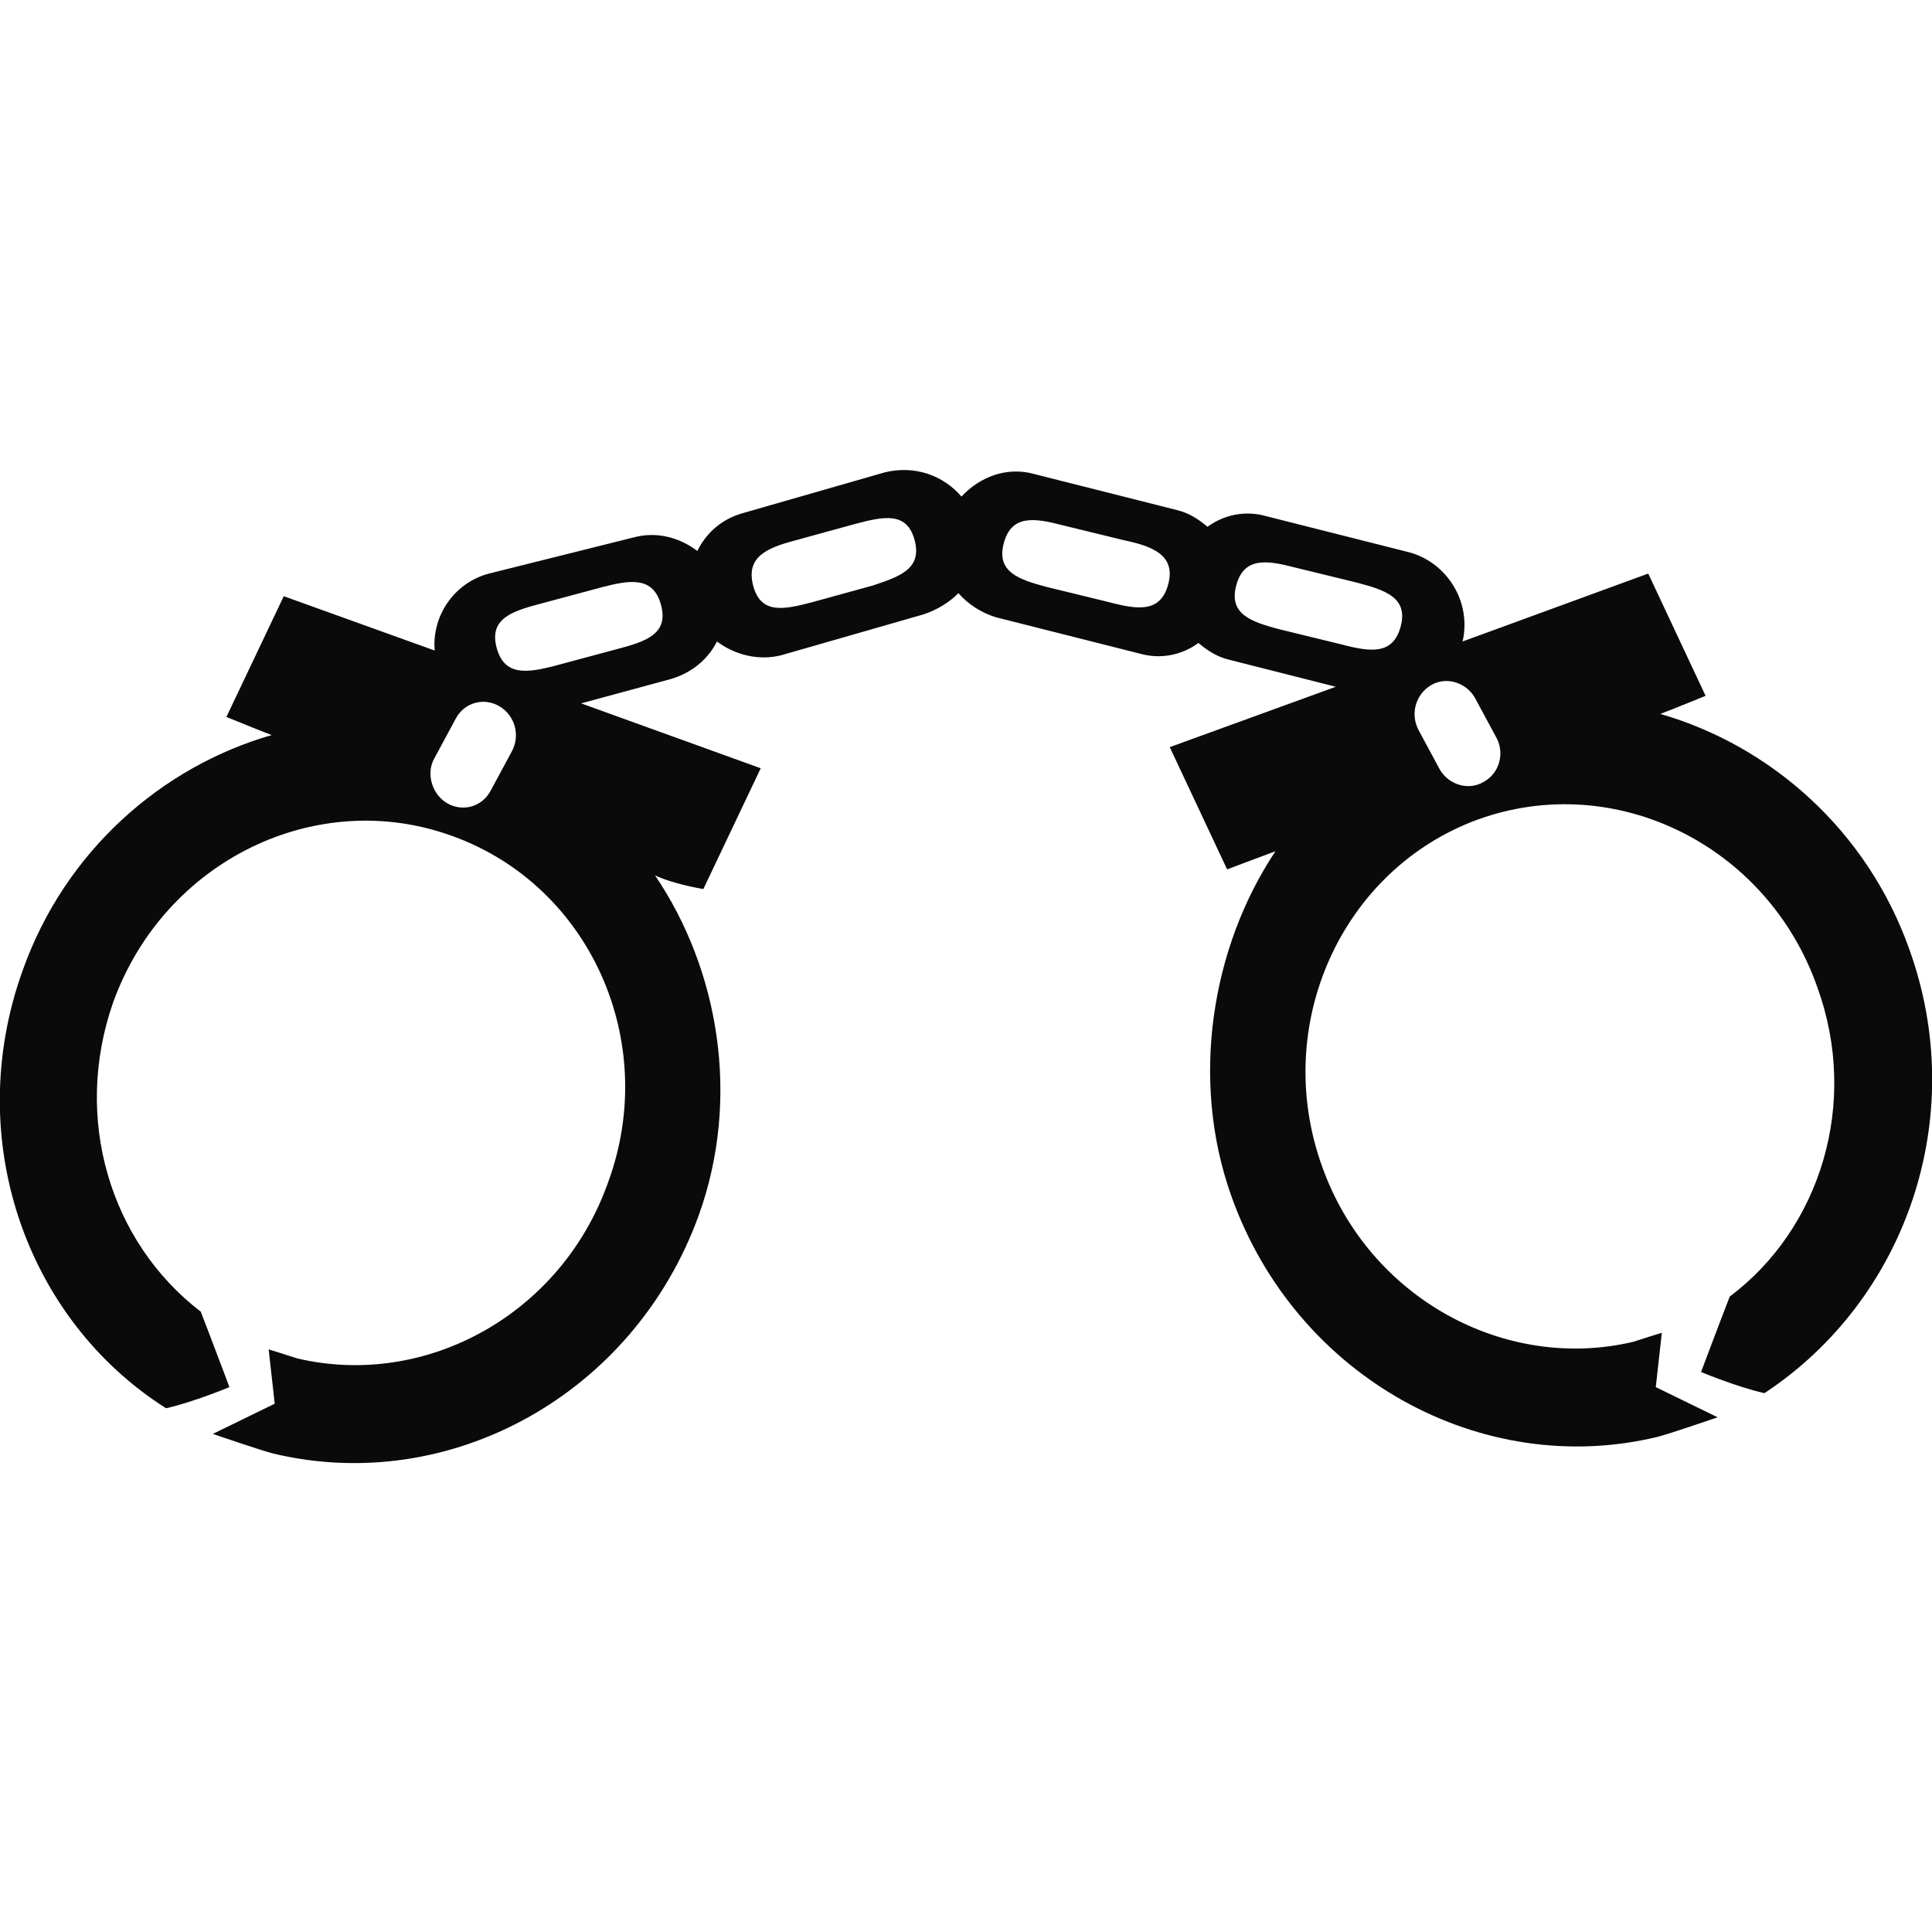 <?xml version="1.0" encoding="utf-8"?>
<!-- Generator: Adobe Illustrator 19.0.1, SVG Export Plug-In . SVG Version: 6.00 Build 0)  -->
<svg version="1.1" id="security_1_" xmlns="http://www.w3.org/2000/svg" xmlns:xlink="http://www.w3.org/1999/xlink" x="0px"
	 y="0px" viewBox="0 0 128 128" style="enable-background:new 0 0 128 128;" xml:space="preserve">
<style type="text/css">
	.st0{display:none;fill:#0A0A0A;}
	.st1{fill:#0A0A0A;}
	.st2{display:none;fill-rule:evenodd;clip-rule:evenodd;fill:#0A0A0A;}
	.st3{display:none;}
	.st4{display:inline;fill:#0A0A0A;}
</style>
<g id="row3_1_">
	<path id="bug_1_" class="st0" d="M123.8,100.9L91.6,75.4c-3.2-2.8-7.5-3.5-11.2-2.3c4.9-8,7.2-17.3,6.4-26.9
		c-0.9-11.7-6.3-22.4-15.2-30C62.8,8.6,51.5,4.9,40,5.9c-11.6,1-22.1,6.4-29.6,15.4C-5.2,39.8-3,67.7,15.3,83.4
		C31.9,97.6,56.1,97.1,72.1,83c-0.5,4,0.9,8.1,4.1,10.9l32.1,25.6c5,4.3,12.6,3.7,16.9-1.4C129.4,112.9,128.8,105.2,123.8,100.9z
		 M69.4,72.2c-5.9,7.1-14.2,11.4-23.3,12.1c-9.1,0.8-17.9-2.1-24.9-8.1C6.8,63.9,5,42,17.2,27.4c12.2-14.6,33.8-16.4,48.2-4
		C79.8,35.7,81.6,57.6,69.4,72.2z M49.7,44.5c0,0,4.9-9.8,8.1-13.9c-0.2-1.4-0.2-1.2-0.8-2c-6,1.7-9.5,14.2-9.5,14.2l-2.3-3.7h-1.7
		l-2.6,3.4c0,0-2.6-9.6-8.6-13.9c-1.4,0.4-1.4,0.4-1.7,2c3.7,3,7.8,13.7,7.8,13.7l-1.7,2.2c0,0,0,0.2,0,0.3
		c-3.2,0.4-12.3-0.5-12.3-0.5v3.5l12.3,0.1c0,0,0,1.5,0,2.2c-1.4,1.4-2.8,2.8-4.2,4.2c-0.7,2.2-1.5,4.5-2.2,6.7l-5.3,2.8
		c-0.7,0.9,0,1.6,0.3,2.2c0.3,0.1,0.6,0.2,0.8,0.3c4.6-2.1,7-3.6,8.4-9.2h0.3c0.5,4.6,5.5,9.8,10.3,10c3.9-1.9,8-5.2,8.9-10h0.3
		c0.8,5.8,3.9,7.2,8.4,9.2c0.4-0.2,0.7-0.4,1.1-0.6c-0.1-1.3-0.2-1.5-0.6-2.2c-1.8-0.9-3.5-1.9-5.3-2.8c-0.5-1.9-0.9-3.7-1.4-5.6
		c-1.2-2.7-4.2-3-4.7-6.7c0.1-0.2,0.3-0.6,0.3-0.6l12.3-0.1v-3.5l-12.3,0.3L49.7,44.5z"/>
	<path id="walky_x5F_talky_1_" class="st0" d="M63.1,35.5V8c0-4.4-3.6-8-8-8c-4.4,0-8,3.6-8,8v27.4H23.7c-5.7,0-10.3,4.7-10.3,10.6
		v71.4c0,5.8,4.6,10.6,10.3,10.6h36.2c5.7,0,10.3-4.7,10.3-10.6V46c0-4.7-2.9-8.6-7-10C63.2,34.6,63.1,35.5,63.1,35.5z M41.8,117.4
		c-7.1,0-12.9-5.9-12.9-13.2c0-7.3,5.8-13.2,12.9-13.2s12.9,5.9,12.9,13.2C54.7,111.5,48.9,117.4,41.8,117.4z M61.3,78.2H22.3v-7.1
		h39.1V78.2z M61.3,67.6H22.3v-7.1h39.1V67.6z M61.3,56.9H22.3v-7.1h39.1V56.9z M109.3,62V42.8c0-3-2.4-5.5-5.3-5.5
		c-2.9,0-5.3,2.5-5.3,5.5v19.1h-16c-3.9,0-7.1,3.3-7.1,7.3v49.6c0,4.1,3.2,7.3,7.1,7.3h24.9c3.9,0,7.1-3.3,7.1-7.3V69.3
		c0-3.4-2.3-6.3-5.3-7.1C109.3,60.7,109.3,62,109.3,62z M95.1,118.9c-4.9,0-8.9-4.1-8.9-9.2c0-5.1,4-9.2,8.9-9.2
		c4.9,0,8.9,4.1,8.9,9.2C104,114.8,100,118.9,95.1,118.9z M109.3,92.4H80.9v-5.3h28.4V92.4z M109.3,85.3H80.9V80h28.4V85.3z
		 M109.3,78.2H80.9v-5.3h28.4V78.2z"/>
	<path id="police_x5F_cap_1_" class="st0" d="M121.9,46.4c0,0-43.3-24.5-59.4-24.5c-16.1,0-56.4,24.5-56.4,24.5L0,66.4L13.1,75v0.5
		h101.9V75l13.1-8.6L121.9,46.4z M77.4,49.2C78.5,65,65.9,66.3,63.2,67.8C60.6,66.3,48,65,49.1,49.2c0.2-3.3-1.8-4.1-1.8-4.1
		l1.2-3.3c3.7,2.1,10.8,2,14.8-1.6c4,3.6,11.1,3.7,14.8,1.6l1.2,3.3C79.2,45.1,77.2,45.9,77.4,49.2z M13.1,88.8
		c0,0,23.6,17.7,49.4,17.3c23.7-0.3,52.2-17.4,52.5-17.3V78.5H13.1V88.8z"/>
	<path id="stop_1_" class="st0" d="M87.7,6.9H40.6L6.9,40.5v47l33.7,33.6l47.1-0.3l33.4-33.3v-47L87.7,6.9z M72.8,101.9
		c-24.1,7.2-31.6-9-31.6-12.5c0-15.7,0-48.3,0-48.3s1.1-2.8,4.7-2.8c1.3,0,3.4,1,3.4,3.5c0,6.2,0,17.3,0,17.3h2c0,0,0-17.4,0-26.3
		c0.6-1.4,1.5-3.5,4-3.5c1.6,0,4,0.8,4,4.1c-0.2,9.2,0.2,16.4,0,25.6c0.2,0.2,2,0,2,0c0,0.1,0-32.5,0-32.5s0.5-3.5,4-3.5
		c4.2,0,4,3.5,4,3.5v32.5h2v-27c0,0,0.6-3.5,4-3.5c4.3,0,4.7,3.5,4.7,3.5s0,27,0,40.1c0,2.1,1.2,3.5,2.7,2.1
		c4.3-4.1,6.6-8.7,11.4-12.4c3.3-2.5,5.4-1.2,6.1,1.4C101.1,66.2,85.7,98,72.8,101.9z M90.6,0H37.8L0,37.7v52.7L37.8,128l52.8-0.3
		L128,90.3V37.7L90.6,0z M123.4,88.5l-34.7,34.7l-49,0.3l-35.1-35V39.5l35.1-35h49l34.7,35V88.5z"/>
	<path id="passcode_1_" class="st0" d="M52.4,30c-1.1-2.3-3.4-3.8-6.1-3.8c-3.8,0-6.9,3.1-6.9,6.9c0,1.3,0.8,3,1.4,4.1
		C40.8,29.6,49.7,27.3,52.4,30z M46.3,13.9c3.8,0,6.9-3.1,6.9-6.9c0-3.8-3.1-6.9-6.9-6.9c-3.8,0-6.9,3.1-6.9,6.9
		C39.4,10.8,42.5,13.9,46.3,13.9z M46.3,66.2c2.2,0,4.1-1,5.3-2.6l-5.1-11.2c-0.1,0-0.2,0-0.2,0c-3.8,0-6.9,3.1-6.9,6.9
		C39.4,63.1,42.5,66.2,46.3,66.2z M73.7,40c3.8,0,6.9-3.1,6.9-6.9c0-3.8-3.1-6.9-6.9-6.9c-3.8,0-6.9,3.1-6.9,6.9
		C66.9,36.9,69.9,40,73.7,40z M73.7,13.9c3.8,0,6.9-3.1,6.9-6.9c0-3.8-3.1-6.9-6.9-6.9c-3.8,0-6.9,3.1-6.9,6.9
		C66.9,10.8,69.9,13.9,73.7,13.9z M18.9,52.3c-3.8,0-6.9,3.1-6.9,6.9c0,3.8,3.1,6.9,6.9,6.9c3.8,0,6.9-3.1,6.9-6.9
		C25.7,55.5,22.6,52.3,18.9,52.3z M18.9,0C15.1,0,12,3.1,12,6.9c0,3.8,3.1,6.9,6.9,6.9c3.8,0,6.9-3.1,6.9-6.9
		C25.7,3.1,22.6,0,18.9,0z M18.9,26.2c-3.8,0-6.9,3.1-6.9,6.9c0,3.8,3.1,6.9,6.9,6.9c3.8,0,6.9-3.1,6.9-6.9
		C25.7,29.3,22.6,26.2,18.9,26.2z M105.8,59.4c0,0-1.3-8.9-7-7.5c-4,0.9-3.1,12.6-3.1,12.6s-0.3-1.8-1.8-11.4
		c-1.2-4.1-5.2-4.6-7.7-3.7c-3.9,1.3-4.3,11.7-4.3,11.7c0.1,0.1-4.4-12.4-4.4-12.4s-1.3-4.4-6.1-3.7c-5.6,0.8-4.7,5.3-4.7,5.3
		l1,11.3L55.1,35.9c0,0-2.9-5.6-7.5-5c-5.8,0.9-5,7.1-5,7.1s13.3,25.2,16,42.3c0.4,3.2-0.2,4.4-3.2,3.2c-7.2-3.3-10.7-10-17.8-14
		c-3.2-1.8-7.2-0.4-7.8,3c-0.6,3.4,10.5,18.9,24.2,31.5c6.2,5.6,31.5,23.8,31.5,23.8l30.5-13.4L105.8,59.4z"/>
</g>
<g id="row2_1_">
	<path id="computer_x5F_lock_1_" class="st0" d="M64,50c-2.4,0-4.3,1.9-4.3,4.1v2.1h8.6c0,0,0-1.3,0-2.1C68.3,51.8,66.4,50,64,50z
		 M64,80.1c11.1,0,20.1-8.9,20.1-19.9s-9-19.9-20.1-19.9s-20.1,8.9-20.1,19.9S52.9,80.1,64,80.1z M55.4,58.2h2.1c0,0,0-0.7,0-4.1
		c0-3.4,2.9-6.2,6.4-6.2c3.6,0,6.4,2.8,6.4,6.2c0,0.7,0,4.1,0,4.1h2.1v12.4H55.4V58.2z M122.3,93.4h-5.7V32.2c0-4.9-4.1-9-9.1-9
		H20.6c-5,0-9.1,4-9.1,9v61.1H5.7C2.6,93.4,0,95.9,0,99c0,3.1,2.6,5.7,5.7,5.7h116.5c3.2,0,5.7-2.5,5.7-5.7
		C128,95.9,125.4,93.4,122.3,93.4z M110.8,89.6H17.2V29h93.6V89.6z"/>
	<path id="eye_1_" class="st0" d="M63.1,29.7C29.3,29.7,0,64,0,64s29.3,34.3,63.1,34.3S128,64,128,64S96.9,29.7,63.1,29.7z
		 M63.1,90.9C33.4,90.9,11.1,64,11.1,64s22.2-26.9,51.9-26.9c0.2,0,0.4,0,0.6,0C49,37.3,37.1,49.3,37.1,64
		c0,14.7,11.9,26.7,26.6,26.9C63.5,90.9,63.3,90.9,63.1,90.9z M55,64c0-5,4-9,9-9c5,0,9,4,9,9c0,5-4,9-9,9C59,73,55,69,55,64z
		 M66.9,90.7c13.5-1.5,24-12.9,24-26.7c0-13.9-10.5-25.3-24-26.7C94.8,39.4,116.9,64,116.9,64S94.8,88.6,66.9,90.7z"/>
	<path id="wall_1_" class="st0" d="M41.4,22.6H0v26.3h41.4V22.6z M77.2,22.6H43.3v26.3h33.9V22.6z M79.1,22.6v26.3H128V22.6H79.1z
		 M54.6,50.8H0v26.4h54.6V50.8z M56.5,77.2H96V50.8H56.5V77.2z M97.9,77.2H128V50.8H97.9V77.2z M0,105.4h41.4V79.1H0V105.4z
		 M43.3,105.4h54.6V79.1H43.3V105.4z M99.8,105.4H128V79.1H99.8V105.4z"/>
	<path id="handcuffs_1_" class="st1" d="M126.5,62.9c-2.8-7.9-9.2-13.5-16.5-15.6c0.8-0.3,3-1.2,3-1.2l-3.8-8.1l-12.3,4.5
		c0.6-2.6-1-5.2-3.5-5.9l-9.5-2.4c-1.4-0.4-2.8-0.1-3.9,0.7c-0.6-0.5-1.2-0.9-2-1.1l-9.5-2.4c-1.8-0.5-3.6,0.2-4.8,1.5
		c-1.2-1.4-3.1-2.1-5.1-1.6l-9.4,2.7c-1.4,0.4-2.4,1.3-3,2.5c-1.2-0.9-2.7-1.3-4.2-0.9L32.4,38c-2.3,0.6-3.8,2.8-3.6,5.1l-10-3.6
		l-3.8,8c0,0,2.2,0.9,3,1.2c-7.3,2.1-13.7,7.7-16.5,15.6c-4,11.1,0.2,23.1,9.5,29c1.8-0.4,4.2-1.4,4.2-1.4s-1.2-3.2-1.9-5
		c-6-4.6-8.5-12.8-5.8-20.5c3.4-9.4,13.5-14.3,22.5-11c9.1,3.3,13.7,13.6,10.3,22.9C37.2,87.1,28.2,92,19.7,90
		c-0.6-0.2-1.9-0.6-1.9-0.6l0.4,3.6l-4.1,2c0,0,3.2,1.1,4,1.3c11.7,2.8,23.9-3.9,28.2-15.8c2.8-7.8,1.3-16.3-2.9-22.5
		c1.3,0.6,3.2,0.9,3.2,0.9l3.8-8l-11.9-4.3l5.9-1.6c1.4-0.4,2.5-1.3,3.1-2.5c1.2,0.9,2.8,1.3,4.3,0.9l9.4-2.7
		c0.9-0.3,1.7-0.8,2.3-1.4c0.6,0.7,1.5,1.3,2.5,1.6l9.5,2.4c1.4,0.4,2.8,0.1,3.9-0.7c0.6,0.5,1.2,0.9,2,1.1l7.1,1.8l-11,4l3.8,8.1
		c0,0,2.1-0.8,3.2-1.2c-4.2,6.3-5.7,15.1-2.9,22.9c4.3,12,16.6,18.7,28.2,15.9c0.8-0.2,4-1.3,4-1.3l-4.1-2l0.4-3.6
		c0,0-1.3,0.4-1.9,0.6c-8.5,2-17.5-2.9-20.6-11.6c-3.4-9.4,1.3-19.7,10.3-23c9.1-3.3,19.2,1.7,22.5,11.1c2.8,7.7,0.2,16-5.8,20.5
		c-0.7,1.8-1.9,5-1.9,5s2.4,1,4.2,1.4C126.3,86.1,130.5,74,126.5,62.9z M33.9,49.8l-1.4,2.6c-0.6,1.1-1.9,1.4-2.9,0.8
		c-1-0.6-1.4-2-0.8-3l1.4-2.6c0.6-1.1,1.9-1.4,2.9-0.8C34.1,47.4,34.5,48.7,33.9,49.8z M40.9,43l-4.1,1.1c-1.9,0.5-3.4,0.7-3.9-1.2
		c-0.5-1.9,1-2.4,2.9-2.9l4.1-1.1c1.9-0.5,3.4-0.7,3.9,1.2C44.3,42,42.8,42.5,40.9,43z M57.8,38.8l-4,1.1c-1.9,0.5-3.4,0.8-3.9-1.1
		c-0.5-1.9,0.9-2.5,2.8-3l4-1.1c1.9-0.5,3.4-0.8,3.9,1.1S59.6,38.2,57.8,38.8z M77.4,38.7c-0.5,1.9-2,1.7-3.9,1.2l-4.1-1
		c-1.9-0.5-3.4-1-2.9-2.9c0.5-1.9,2-1.7,3.9-1.2l4.1,1C76.4,36.2,77.9,36.8,77.4,38.7z M92.8,41.5c-0.5,1.9-2,1.7-3.9,1.2l-4.1-1
		c-1.9-0.5-3.4-1-2.9-2.9c0.5-1.9,2-1.7,3.9-1.2l4.1,1C91.8,39.1,93.3,39.6,92.8,41.5z M98.3,51.8c-1,0.6-2.3,0.2-2.9-0.8l-1.4-2.6
		c-0.6-1.1-0.2-2.4,0.8-3c1-0.6,2.3-0.2,2.9,0.8l1.4,2.6C99.7,49.8,99.4,51.2,98.3,51.8z"/>
	<path id="enforcement_1_" class="st0" d="M117.7,86.9c-1.9,0-3.2,0.2-4.3,1.1L99,64.1L113.4,40c1.1,0.9,2.4,1.1,4.3,1.1
		c3,0,6.3-3.2,6.3-7.3c0-4.1-2.6-7.3-6.9-7.3c-4.5,0-8.4,3.7-8.4,7.3H80.8L67.2,13.3c1.9-0.9,4.1-3,4.1-6.7C71.3,3.2,68.1,0,64,0
		c-4.1,0-7.3,3.2-7.3,6.7c0,3.7,2.2,5.8,4.1,6.7L47.2,33.8H19.3c0-3.7-3.9-7.3-8.4-7.3c-4.3,0-6.9,3.2-6.9,7.3
		c0,4.1,3.2,7.3,6.3,7.3c1.9,0,3.2-0.2,4.3-1.1L29,64.1L14.6,88c-1.1-0.9-2.4-1.1-4.3-1.1c-3,0-6.3,3.2-6.3,7.3
		c0,4.1,2.6,7.5,6.9,7.5c4.5,0,8.4-3.9,8.4-7.5h27.8l13.6,20.4c-1.9,0.9-4.1,3-4.1,6.9c0,3.4,3.2,6.5,7.3,6.5c4.1,0,7.3-3,7.3-6.5
		c0-3.9-2.2-6-4.1-6.9l13.6-20.4h27.8c0,3.7,3.9,7.5,8.4,7.5c4.3,0,6.9-3.4,6.9-7.5C124,90.1,120.8,86.9,117.7,86.9z M64,90
		c-14.4,0-26-11.6-26-26s11.6-26,26-26c14.4,0,26,11.6,26,26S78.4,90,64,90z M64,44c-11,0-20,9-20,20s9,20,20,20c11,0,20-9,20-20
		S75,44,64,44z"/>
</g>
<g id="row1_1_">
	<path id="hooter_1_" class="st0" d="M96.6,31.2l-3.9-2.3L79.1,52.4l3.9,2.3L96.6,31.2z M66.3,22.2h-4.5v27.1h4.5V22.2z M95.1,66.9
		l23.5-13.6l-2.3-3.9L92.9,63L95.1,66.9z M48.9,52.4L35.3,28.9l-3.9,2.3l13.6,23.5L48.9,52.4z M64,52.3c-18.7,0-33.9,15.2-33.9,33.9
		v19.6h67.8V86.2C97.9,67.5,82.7,52.3,64,52.3z M64.8,59.9c-14.1,0-25.6,11.1-25.6,25.6l-3-1.5c0-13.3,10.7-27.1,28.6-27.1
		C65.1,56.8,64.4,59.9,64.8,59.9z M100.9,77.9v4.5H128v-4.5H100.9z M35.1,63L11.7,49.4l-2.3,3.9l23.5,13.6L35.1,63z M0,82.4h27.1
		v-4.5H0V82.4z"/>
	<path id="lock_1_" class="st0" d="M64,53.7c-16,0-28.9,12.9-28.9,28.9c0,16,12.9,28.9,28.9,28.9c16,0,28.9-12.9,28.9-28.9
		C92.9,66.6,80,53.7,64,53.7z M64,99.1c-9.1,0-16.5-7.4-16.5-16.5S54.9,66.1,64,66.1c9.1,0,16.5,7.4,16.5,16.5S73.1,99.1,64,99.1z
		 M95,49.4c0-4.9,0-18.4,0-18.4C95,13.9,81.1,0,64,0C46.9,0,33,13.9,33,31v16.5c0,0,0.1-0.1,0.1,1.7c-9,8.3-14.6,20.2-14.6,33.4
		c0,25.1,20.3,45.4,45.4,45.4c25.1,0,45.4-20.3,45.4-45.4C109.4,69.5,103.9,57.7,95,49.4z M64,12.4c9.1,0,16.5,7.2,16.5,16.1v8.7
		c0,0,0.2,1.7,0.2,3.2c-5.2-2-10.8-3.2-16.7-3.2c-5.8,0-11.3,1.1-16.4,3.1c0-3.2-0.1-11.7-0.1-11.7C47.5,19.6,54.9,12.4,64,12.4z
		 M64,119.7c-20.5,0-37.2-16.6-37.2-37.2S43.5,45.4,64,45.4c20.5,0,37.2,16.6,37.2,37.2S84.5,119.7,64,119.7z M64,72.3
		c-5.7,0-10.3,4.6-10.3,10.3S58.3,92.9,64,92.9c5.7,0,10.3-4.6,10.3-10.3S69.7,72.3,64,72.3z"/>
	<path id="key" class="st2" d="M128,61.2l-6.5-24.3l-78,20.9c-4.9-8.9-15.6-13.6-26.1-10.8C5,50.4-2.5,62.7,0.7,74.6
		c3.2,11.9,15.8,18.9,28.1,15.6C39.4,87.5,46.3,78,46.1,67.9L94.1,55l3.8,14.2l7.4-2l-2.9-11l4-1.1l3,11l7.4-2l-3-11l4-1.1l2.9,11
		L128,61.2z M27.1,83.7C18.5,86,9.7,81.2,7.5,72.8C5.3,64.5,10.4,55.9,19,53.6c8.6-2.3,17.4,2.6,19.6,10.9
		C40.9,72.8,35.7,81.4,27.1,83.7z"/>
	<path id="shield_1_" class="st0" d="M116.8,20.5c0,0-14-0.1-28.4-6.1C69.2,6.3,64,0,64,0s-5.2,6.3-24.4,14.2
		c-14.5,6-28.4,6.1-28.4,6.1s-1.9,40,12.2,69.1C35.5,114.4,64,128,64,128s28.5-12.8,40.6-38C118.7,60.7,116.8,20.5,116.8,20.5z
		 M96.5,85.9C86.9,106.3,64,117.8,64,117.8s-22.9-12.2-32.5-32.5C18.8,58.5,19.3,28.4,19.3,28.4s11.8-1.1,24.1-6.2
		C59.6,15.5,64,10.2,64,10.2l0,0.1c0,0,4.4,5.4,20.6,12.2c12.2,5.1,24,6.2,24,6.2S109.2,58.9,96.5,85.9z M38.3,88.1
		c9.9,14.1,25.8,23.7,25.8,23.7S84.9,100.3,93.7,82c4.7-9.7,6.9-21,8-30.5c-0.1,0-1,0.4-3.8,2C85.4,60.8,41.6,86.3,38.3,88.1z
		 M81.8,26.7c-14-5.8-17.8-10.5-17.8-10.5s-3.8,4.6-17.8,10.4c-10.6,4.4-20.8,4.5-20.8,4.5s-1.2,25.1,6.9,45.7
		c38.8-21.6,70.3-40.3,70.3-40.3l-0.1-5.4C102.6,31.2,92.4,31.1,81.8,26.7z"/>
	<g id="cctv" class="st3">
		<path id="Path_4_" class="st4" d="M10.6,98.7v10.7h3.6V98.7H10.6z M10.6,63.1v10.6h3.6V63.1H10.6z M16,16.9v30.2h88.4l20-30.2H16z
			 M26.6,41.8c-2,0-3.6-1.4-3.6-3V25.3c0-1.7,1.6-3.1,3.6-3.1V41.8z M33.8,41.8c-2,0-3.6-1.4-3.6-3V25.3c0-1.7,1.6-3.1,3.6-3.1V41.8
			z M40.9,41.8c-2,0-3.6-1.4-3.6-3V25.3c0-1.7,1.6-3.1,3.6-3.1V41.8z M48,41.8c-1.9,0-3.5-1.4-3.5-3V25.3c0-1.7,1.6-3.1,3.5-3.1
			V41.8z M125.9,29.3h-1.1c-1.2,0-2.2,0.8-2.2,1.8v12.4c0,1,1,1.8,2.2,1.8h1.1c1.2,0,2.1-0.8,2.1-1.8V31.1
			C128,30.1,127,29.3,125.9,29.3z M108.5,45.3h12.4V27.5L108.5,45.3z M26.7,48.9v8.9h69.8l6.7-8.9H26.7z"/>
		<path id="Path_1_" class="st4" d="M64,64.9v14.3c3,0.4,5.3,3,5.3,6.1c0,3.4-2.8,6.2-6.2,6.2H8.9v19.6H0V61.3h8.9v17.8h49.8V64.9
			H46.2v-5.4h28.4v5.4H64z"/>
	</g>
</g>
</svg>

